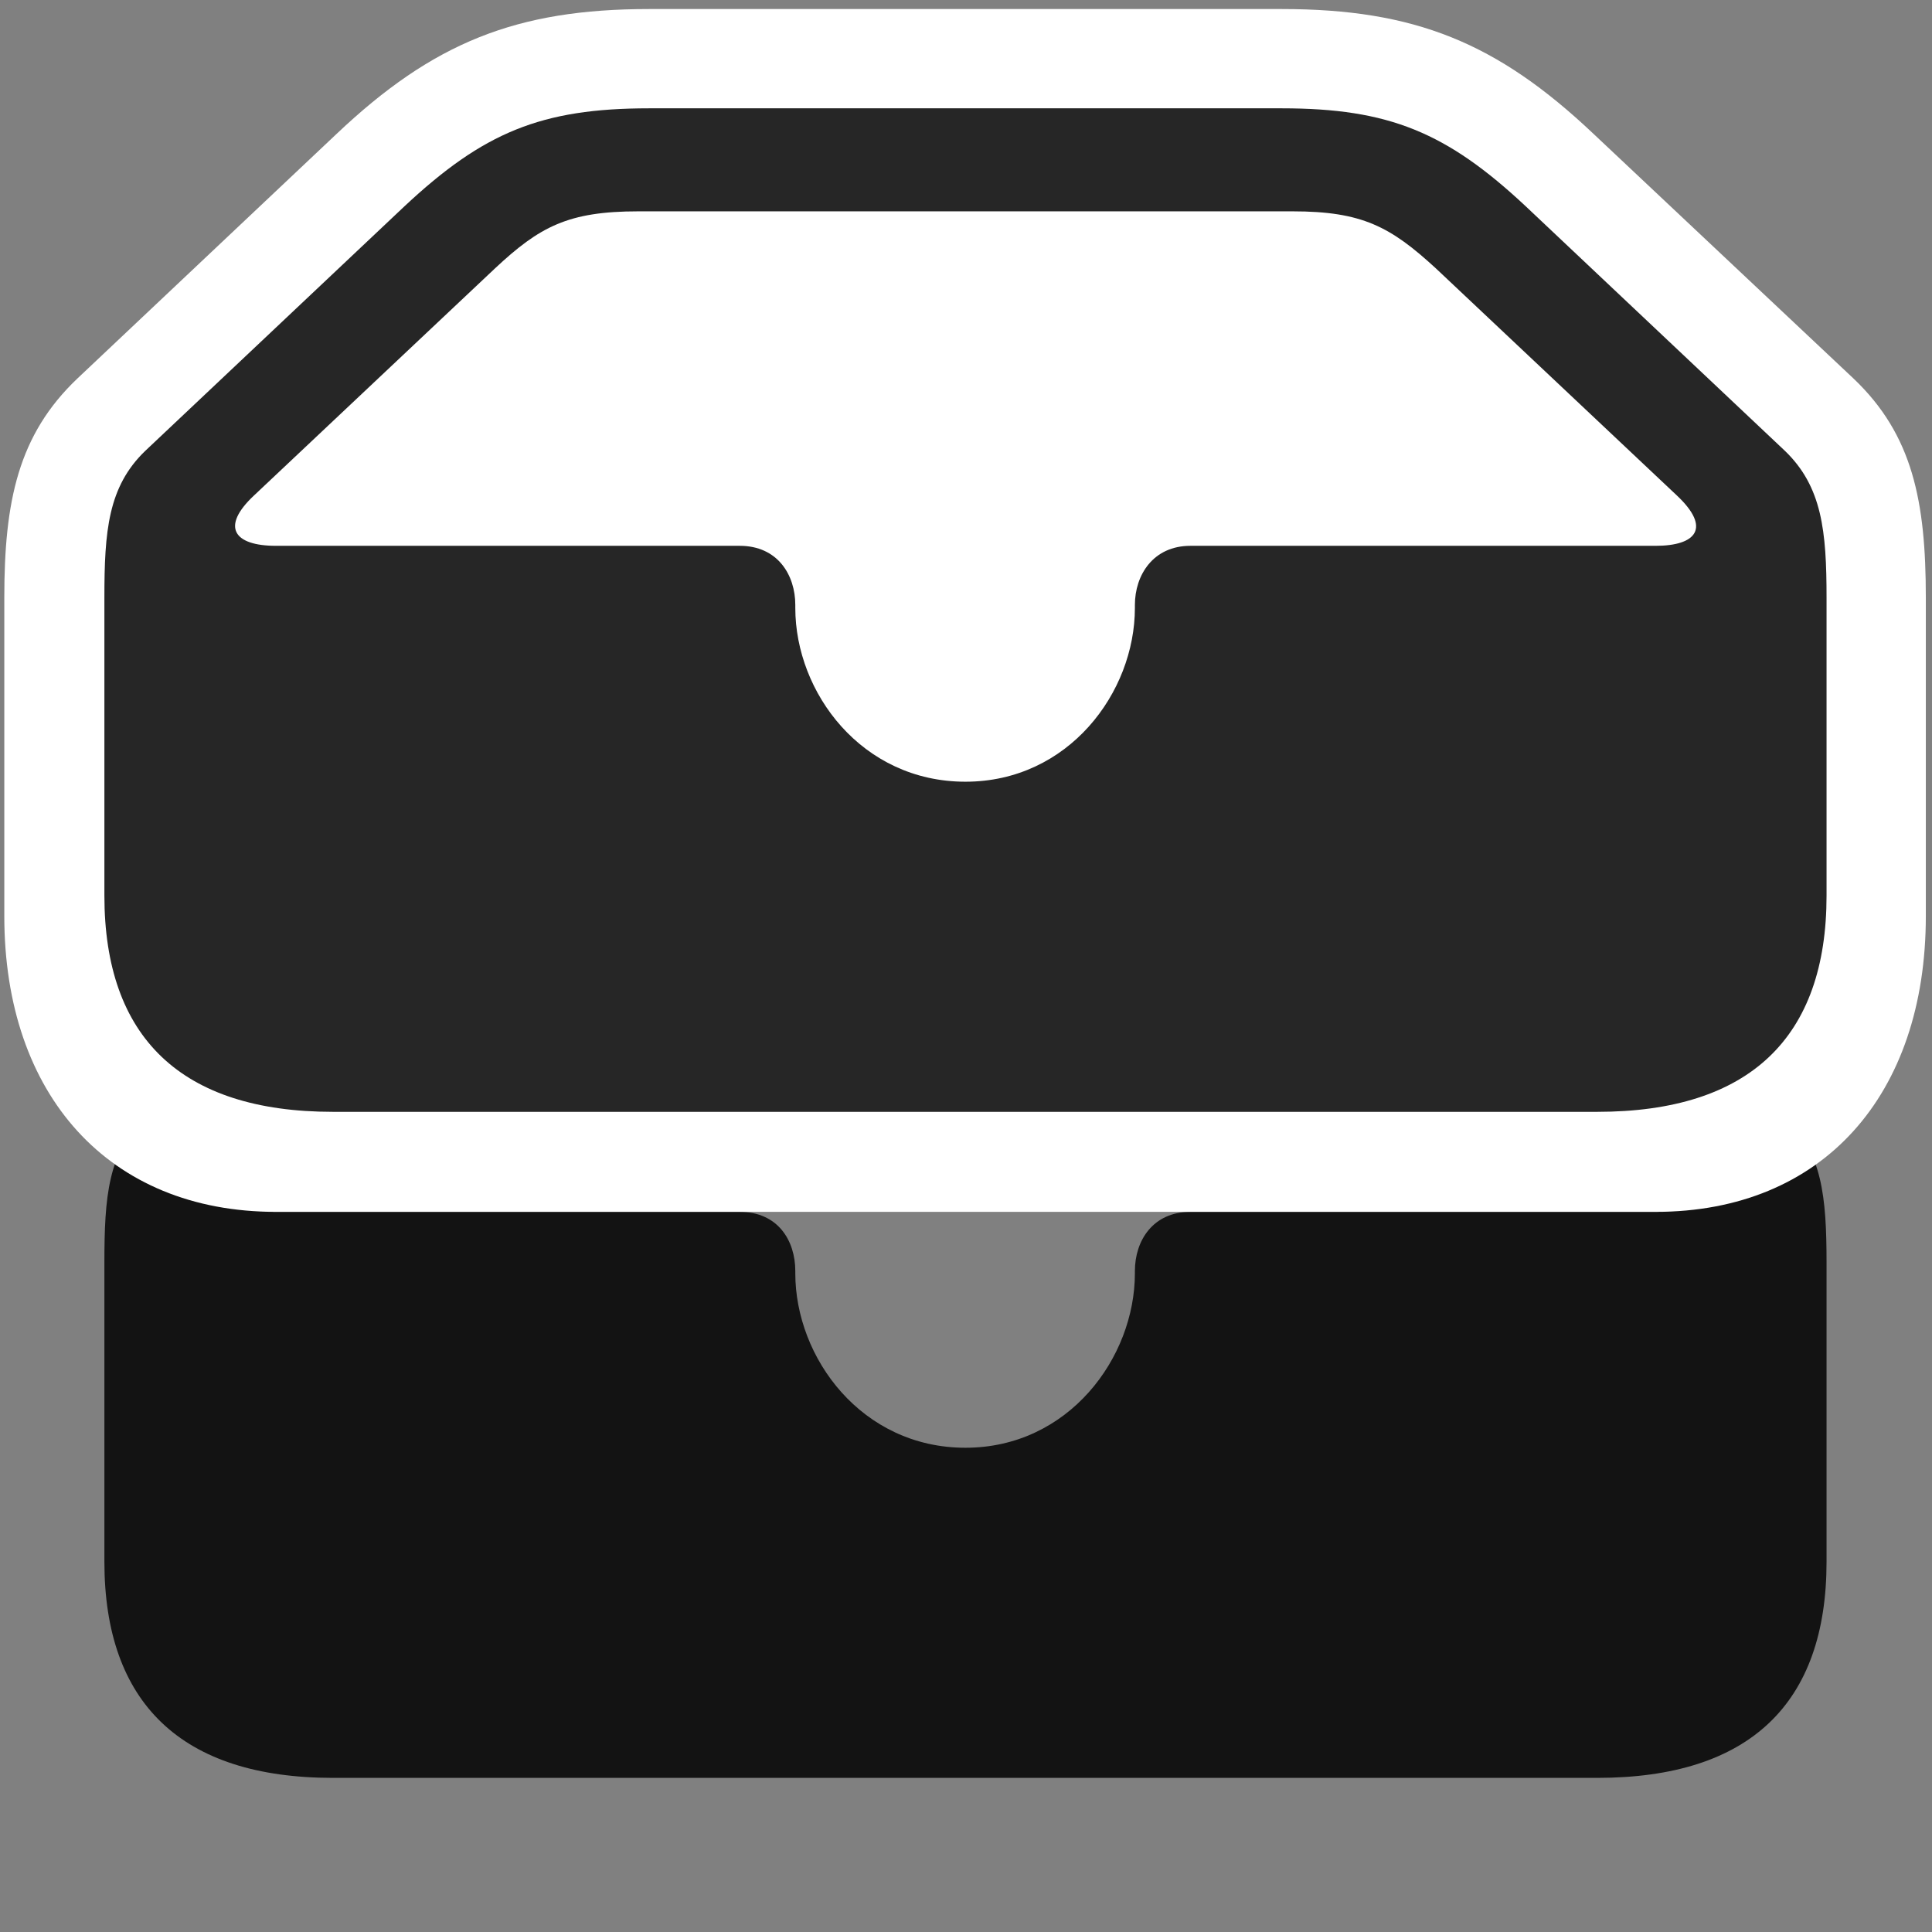 <svg width="31" height="31" viewBox="0 0 31 31" fill="none" xmlns="http://www.w3.org/2000/svg">
<rect x="0" y="0" width="31" height="31" fill="#808080" stroke="none"/>
<g clip-path="url(#clip0_2207_538)">
<path d="M5.343 28.527H25.628C28.077 28.527 29.308 27.332 29.308 25.059V20.266C29.308 19.199 29.237 18.484 28.64 17.922L24.48 13.996C23.214 12.801 22.288 12.426 20.565 12.426H10.417C8.683 12.426 7.757 12.801 6.491 13.996L2.331 17.922C1.733 18.484 1.675 19.199 1.675 20.266V25.059C1.675 27.32 2.905 28.527 5.343 28.527ZM15.491 23.23C13.827 23.23 12.761 21.789 12.761 20.43V20.395C12.761 19.902 12.479 19.445 11.87 19.445H4.429C3.749 19.445 3.538 19.141 4.077 18.637L7.944 14.992C8.659 14.313 9.116 14.066 10.241 14.066H20.741C21.855 14.066 22.311 14.313 23.038 14.992L26.905 18.637C27.468 19.164 27.21 19.445 26.565 19.445H19.101C18.503 19.445 18.21 19.902 18.21 20.395V20.43C18.21 21.789 17.143 23.23 15.491 23.23Z" fill="black" fill-opacity="0.85"/>
<path d="M4.429 19.445H26.565C29.249 19.445 30.901 17.57 30.901 14.699V9.59C30.901 8.043 30.69 6.977 29.741 6.074L25.569 2.148C24.022 0.684 22.698 0.145 20.565 0.145H10.417C8.284 0.145 6.948 0.684 5.401 2.148L1.241 6.074C0.292 6.977 0.069 8.043 0.069 9.59V14.699C0.069 17.57 1.745 19.445 4.429 19.445Z" fill="white"/>
<path d="M5.343 17.84H25.628C28.077 17.84 29.308 16.645 29.308 14.371V9.59C29.308 8.523 29.237 7.809 28.64 7.234L24.48 3.309C23.214 2.125 22.288 1.738 20.565 1.738H10.417C8.683 1.738 7.757 2.125 6.491 3.309L2.331 7.234C1.733 7.809 1.675 8.523 1.675 9.59V14.371C1.675 16.645 2.905 17.84 5.343 17.84ZM15.491 12.543C13.827 12.543 12.761 11.113 12.761 9.754V9.707C12.761 9.227 12.479 8.758 11.87 8.758H4.429C3.749 8.758 3.538 8.453 4.077 7.949L7.944 4.305C8.659 3.637 9.116 3.391 10.241 3.391H20.741C21.855 3.391 22.311 3.637 23.038 4.305L26.905 7.949C27.468 8.477 27.21 8.758 26.565 8.758H19.101C18.503 8.758 18.21 9.227 18.21 9.707V9.754C18.21 11.113 17.143 12.543 15.491 12.543Z" fill="black" fill-opacity="0.85"/>
</g>
<defs>
<clipPath id="clip0_2207_538">
<rect width="30.832" height="29.941" fill="white" transform="translate(0.069 0.145)"/>
</clipPath>
</defs>
</svg>
